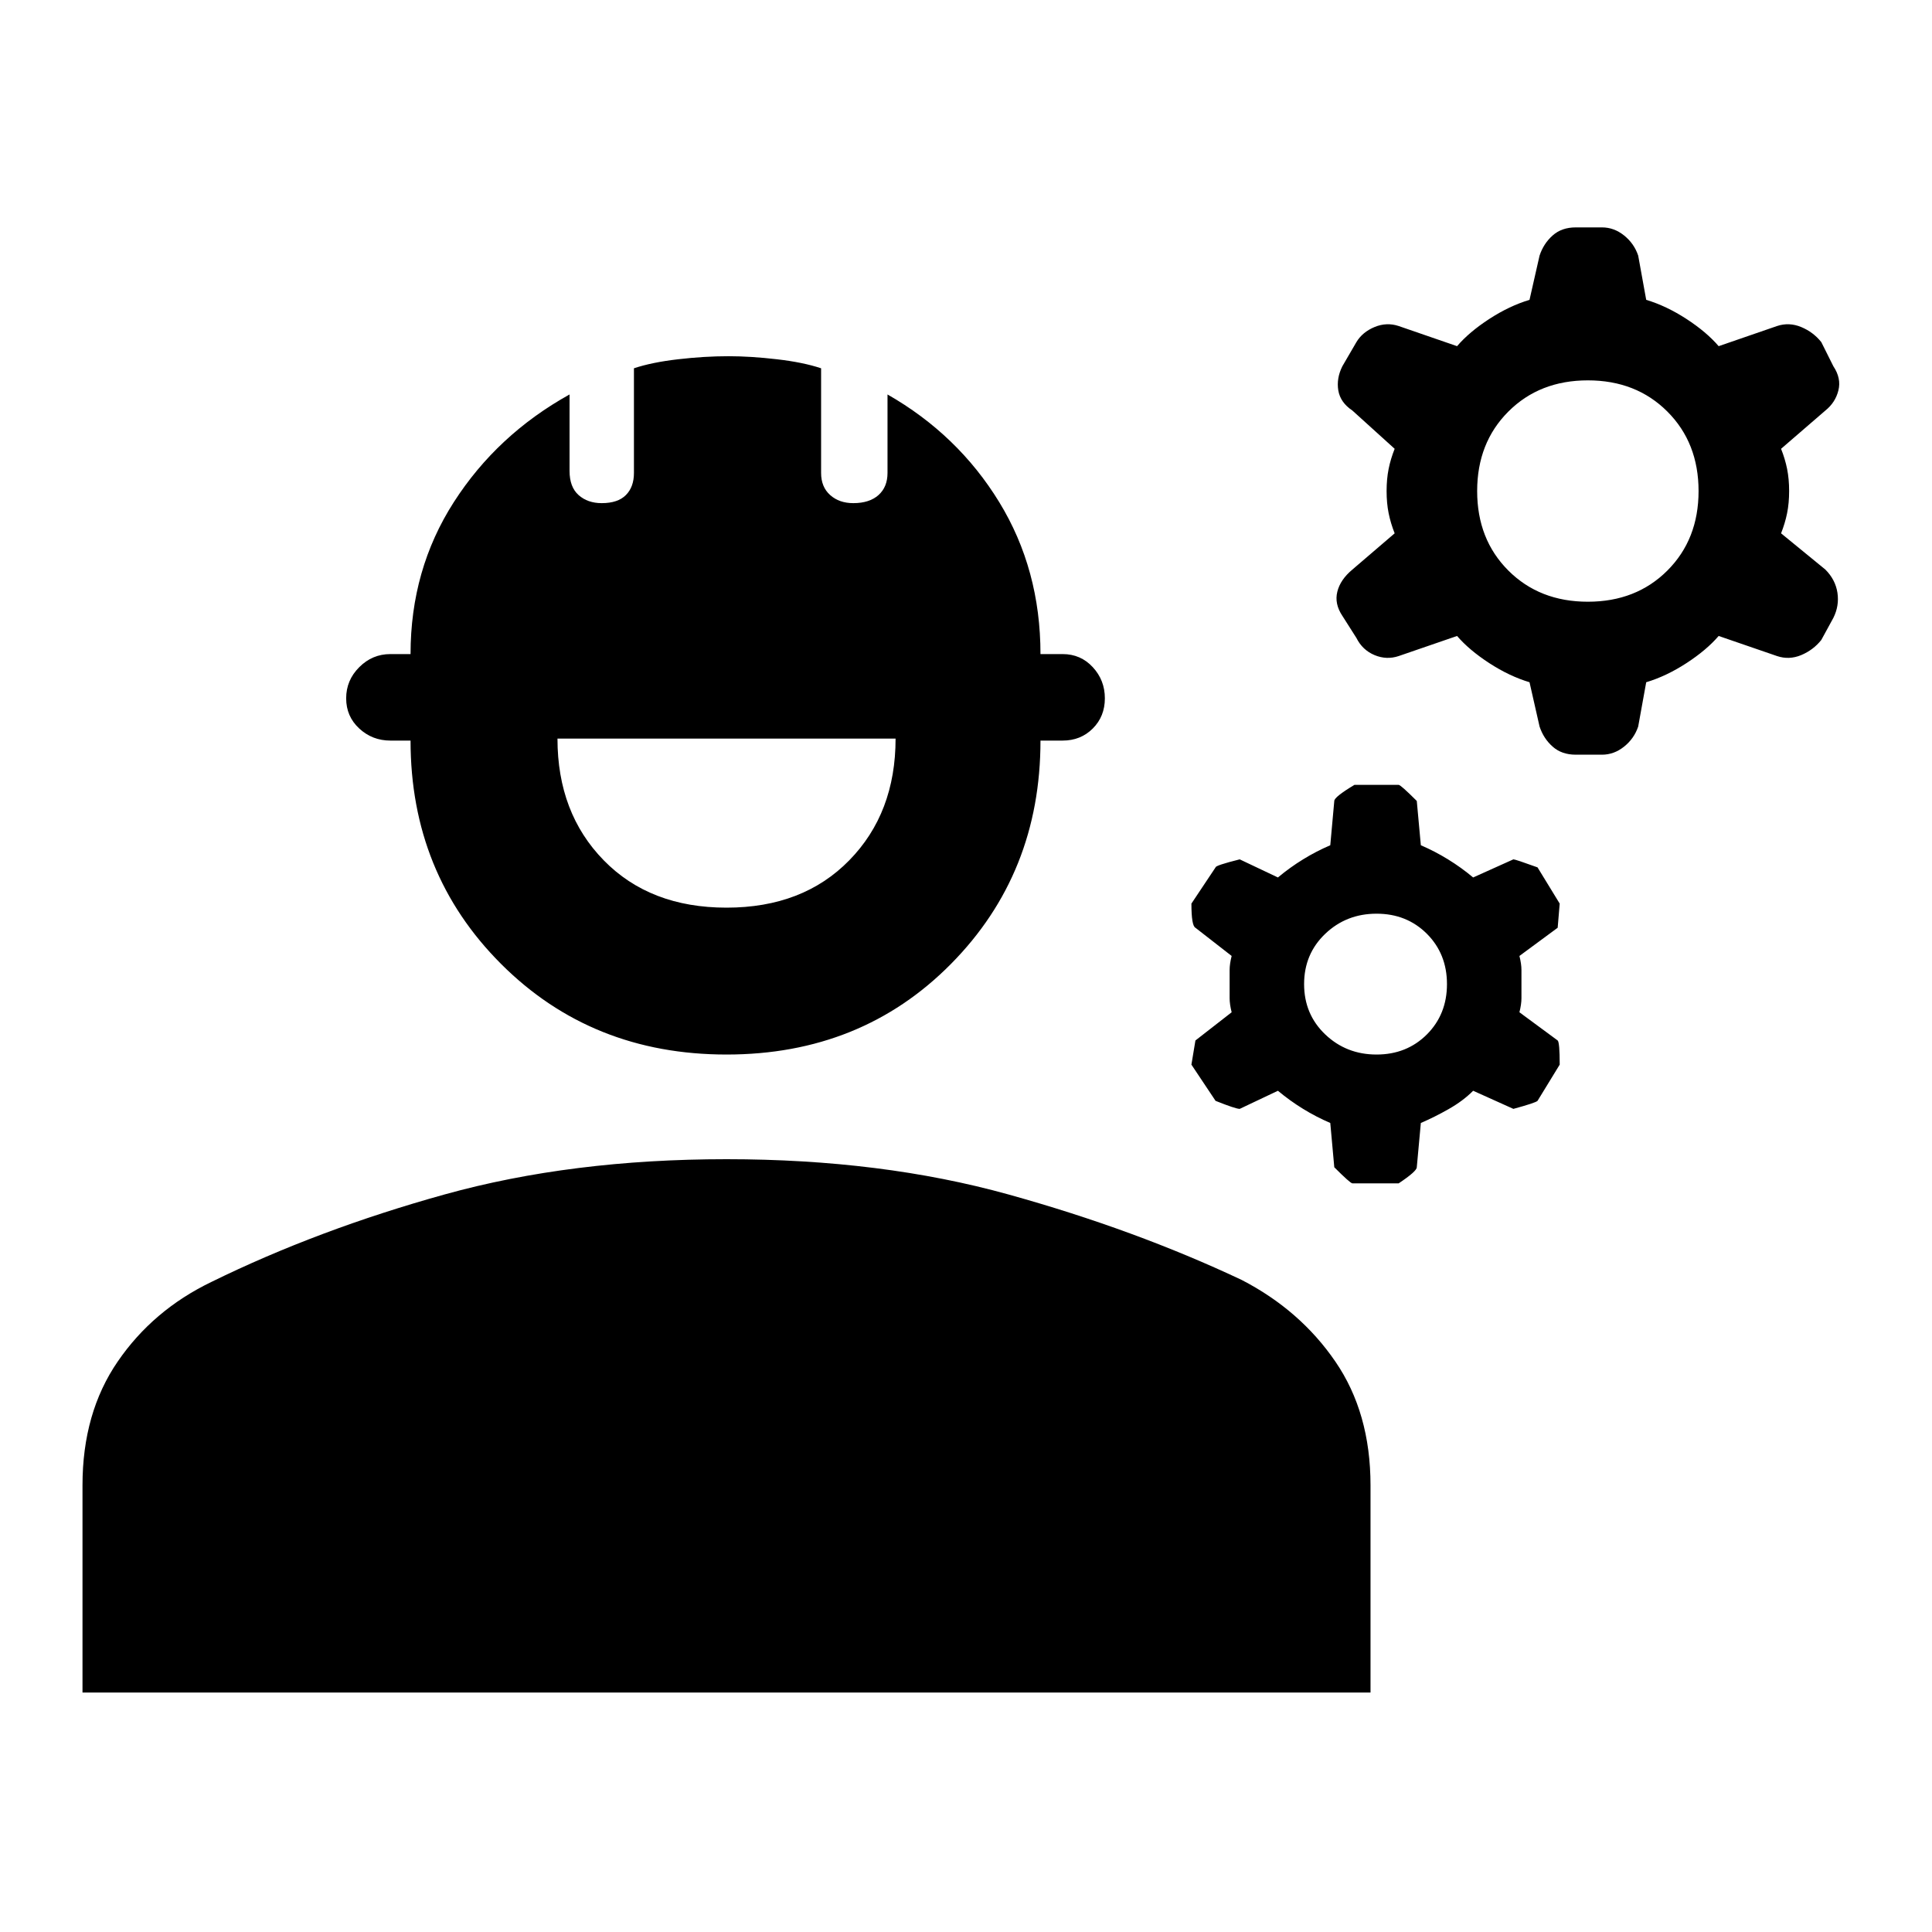 <svg xmlns="http://www.w3.org/2000/svg" height="40" width="40"><path d="M32.625 15.625q-.292 0-.479-.167-.188-.166-.271-.416l-.208-.917q-.417-.125-.834-.396-.416-.271-.666-.562l-1.209.416q-.25.084-.5-.02-.25-.105-.375-.355l-.291-.458q-.167-.25-.104-.5.062-.25.312-.458l.875-.75q-.083-.209-.125-.417-.042-.208-.042-.458t.042-.459q.042-.208.125-.416L28 8.5q-.25-.167-.292-.417-.041-.25.084-.5l.291-.5q.125-.208.375-.312.25-.104.5-.021l1.209.417q.25-.292.666-.563.417-.271.834-.396l.208-.916q.083-.25.271-.417.187-.167.479-.167h.542q.25 0 .458.167.208.167.292.417l.166.916q.417.125.834.396.416.271.666.563l1.209-.417q.25-.083.5.021.25.104.416.312l.25.5q.167.25.104.5-.062.25-.27.417l-.917.792q.083.208.125.416.042.209.042.459t-.042.458q-.042.208-.125.417l.917.75q.208.208.25.479.041.271-.084.521l-.25.458q-.166.208-.416.313-.25.104-.5.02l-1.209-.416q-.25.291-.666.562-.417.271-.834.396l-.166.917q-.084.25-.292.416-.208.167-.458.167Zm.25-3.167q1 0 1.646-.645.646-.646.646-1.646 0-1-.646-1.646-.646-.646-1.646-.646-1 0-1.646.646-.646.646-.646 1.646 0 1 .646 1.646.646.645 1.646.645ZM28 24.5q-.042 0-.375-.333l-.083-.917q-.292-.125-.563-.292-.271-.166-.521-.375l-.791.375q-.084 0-.5-.166l-.5-.75.083-.5.75-.584q-.042-.166-.042-.291v-.584q0-.125.042-.291l-.75-.584q-.083-.041-.083-.5l.5-.75q0-.041.5-.166l.791.375q.25-.209.521-.375.271-.167.563-.292l.083-.917q0-.083.417-.333h.916q.042 0 .375.333l.084.917q.291.125.562.292.271.166.521.375l.833-.375q.042 0 .5.166l.459.75-.042.5-.792.584q.042.166.042.291v.584q0 .125-.042.291l.792.584q.042.041.042.5l-.459.75q-.041.041-.5.166l-.833-.375q-.208.209-.5.375-.292.167-.583.292l-.084.917q0 .083-.375.333Zm.5-2.667q.625 0 1.042-.416.416-.417.416-1.042t-.416-1.042q-.417-.416-1.042-.416t-1.062.416Q27 19.75 27 20.375t.438 1.042q.437.416 1.062.416Zm-13.458 0q-2.792 0-4.667-1.875T8.5 15.333h-.417q-.375 0-.645-.25-.271-.25-.271-.625t.271-.645q.27-.271.645-.271H8.5q0-1.75.896-3.146t2.396-2.229V9.75q0 .333.187.5.188.167.479.167.334 0 .5-.167.167-.167.167-.458V7.625q.375-.125.917-.187.541-.063 1.041-.063.459 0 1 .063.542.062.917.187v2.167q0 .291.188.458.187.167.479.167.333 0 .521-.167.187-.167.187-.458V8.167q1.458.833 2.313 2.229.854 1.396.854 3.146H22q.375 0 .625.271.25.27.25.645t-.25.625q-.25.25-.625.25h-.458q0 2.75-1.854 4.625-1.855 1.875-4.646 1.875Zm0-3.041q1.583 0 2.541-.98.959-.979.959-2.52h-7q0 1.541.958 2.52.958.98 2.542.98ZM1.708 35.042V30.75q0-1.5.73-2.562.729-1.063 1.937-1.646 2.208-1.084 4.833-1.813Q11.833 24 15.042 24q3.208 0 5.833.729t4.833 1.771q1.209.625 1.938 1.688.729 1.062.729 2.562v4.292Z"/></svg>